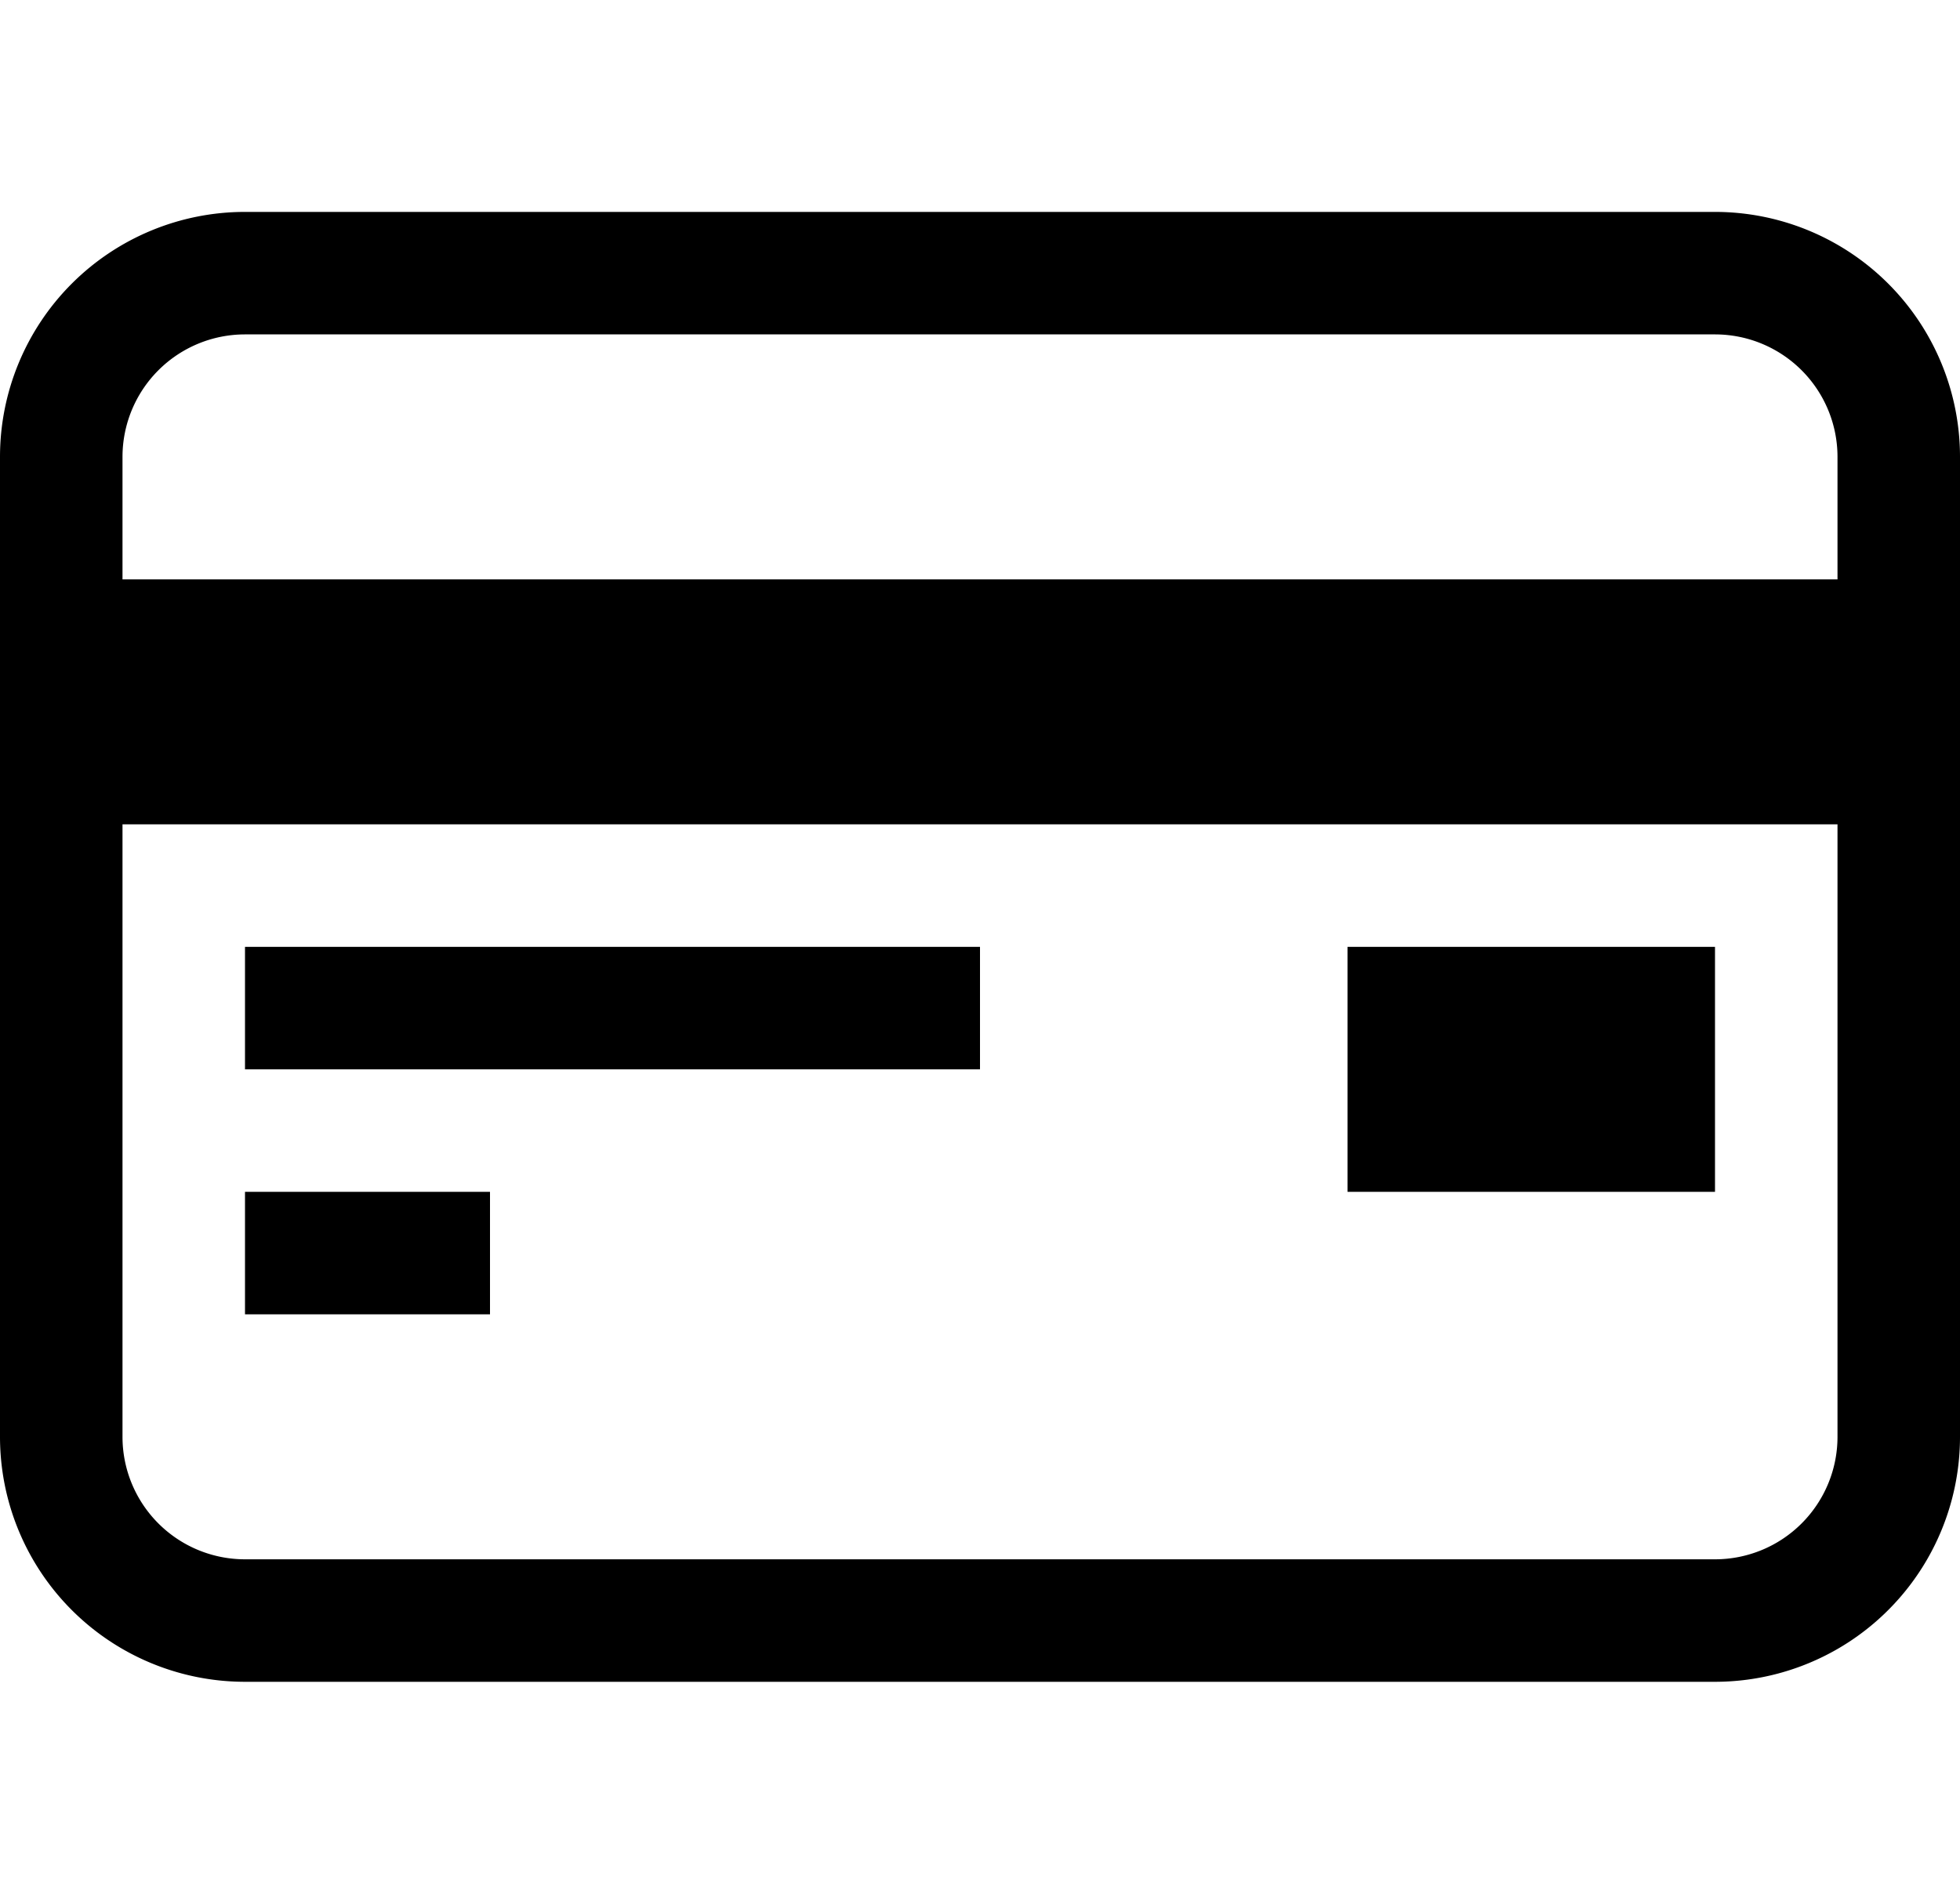 <svg id="b1ca61d7-b8c9-49b4-89d0-5a05ff3c5270" xmlns="http://www.w3.org/2000/svg" viewBox="0 0 32 30.93"><path d="M28,3.46H4a4,4,0,0,0-4,4v16a4,4,0,0,0,4,4H28a4,4,0,0,0,4-4v-16A4,4,0,0,0,28,3.46Zm2,20a2,2,0,0,1-2,2H4a2,2,0,0,1-2-2v-10H30Zm0-14H2v-2a2,2,0,0,1,2-2H28a2,2,0,0,1,2,2Z"/><rect x="4" y="15.46" width="12" height="2"/><rect x="4" y="19.46" width="4" height="2"/><rect x="22" y="15.46" width="6" height="4"/></svg>
